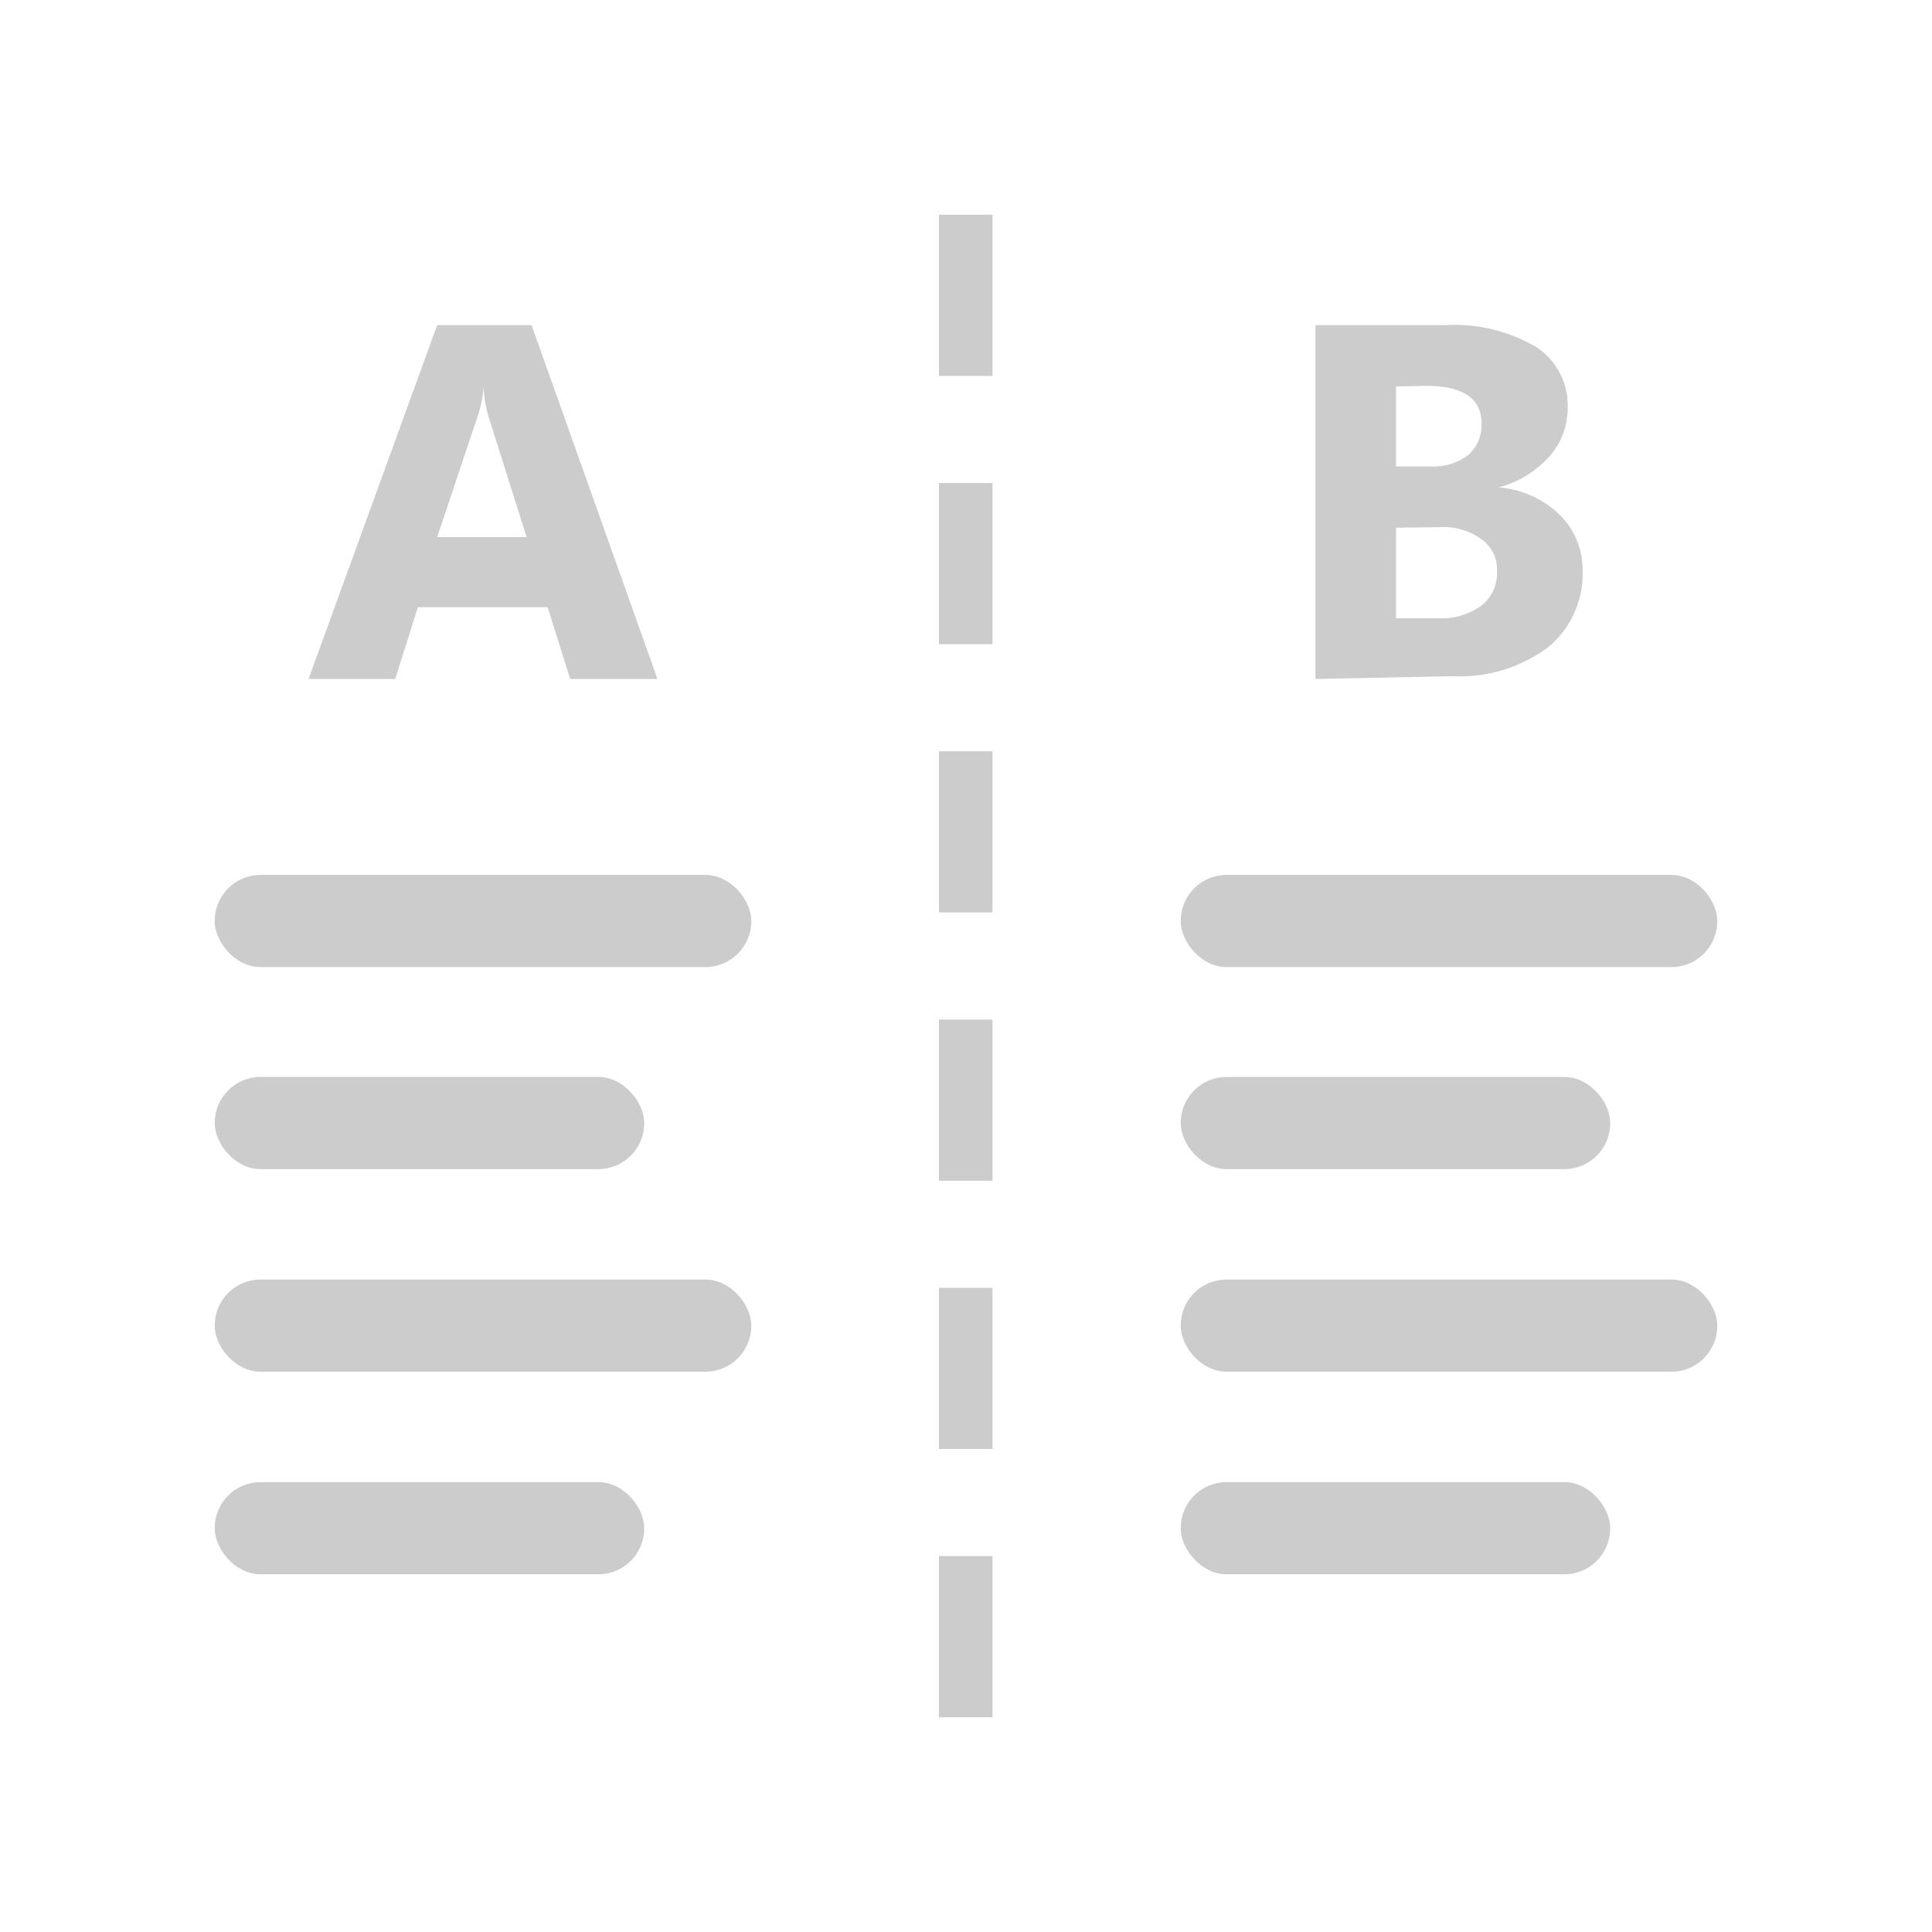 <svg xmlns="http://www.w3.org/2000/svg" viewBox="0 0 35 35">
    <defs>
        <style>.b{fill:#ccc;}</style>
    </defs>
    <path class="b"
          d="M17.01 28.19h.97v2.92h-.97zm0-4.86h.97v2.92h-.97zm0-4.86h.97v2.92h-.97zm0-4.86h.97v2.92h-.97zm0-4.86h.97v2.92h-.97zm0-4.86h.97v2.92h-.97z"/>
    <rect class="b" x="21.39" y="15.85" width="9.72" height="1.67" rx=".83"/>
    <rect class="b" x="21.39" y="23.18" width="9.72" height="1.67" rx=".83"/>
    <rect class="b" x="21.39" y="19.51" width="7.78" height="1.67" rx=".83"/>
    <rect class="b" x="21.39" y="26.85" width="7.78" height="1.67" rx=".83"/>
    <path class="b"
          d="M23.83 12.3V5.89h2.34a2.94 2.94 0 011.65.39 1.26 1.26 0 01.58 1.11 1.32 1.32 0 01-.35.9 1.88 1.88 0 01-.9.54 1.79 1.79 0 011.11.5 1.39 1.39 0 01.41 1 1.72 1.72 0 01-.63 1.4 2.68 2.68 0 01-1.73.52zM25.29 7v1.45h.62a1.06 1.06 0 00.68-.2.72.72 0 00.25-.58c0-.45-.34-.68-1-.68zm0 2.56v1.64h.77a1.23 1.23 0 00.78-.23.75.75 0 00.28-.62.67.67 0 00-.28-.58 1.18 1.18 0 00-.77-.22zM11.91 12.3h-1.58L9.92 11H7.57l-.41 1.3H5.59l2.33-6.41h1.71zM9.54 9.73l-.67-2.12A2.22 2.22 0 018.76 7a2.15 2.15 0 01-.11.55l-.73 2.18z"
    />
    <rect class="b" x="3.89" y="15.85" width="9.72" height="1.67" rx=".83"/>
    <rect class="b" x="3.89" y="23.18" width="9.72" height="1.67" rx=".83"/>
    <rect class="b" x="3.89" y="19.51" width="7.78" height="1.67" rx=".83"/>
    <rect class="b" x="3.89" y="26.85" width="7.78" height="1.67" rx=".83"/>
</svg>
